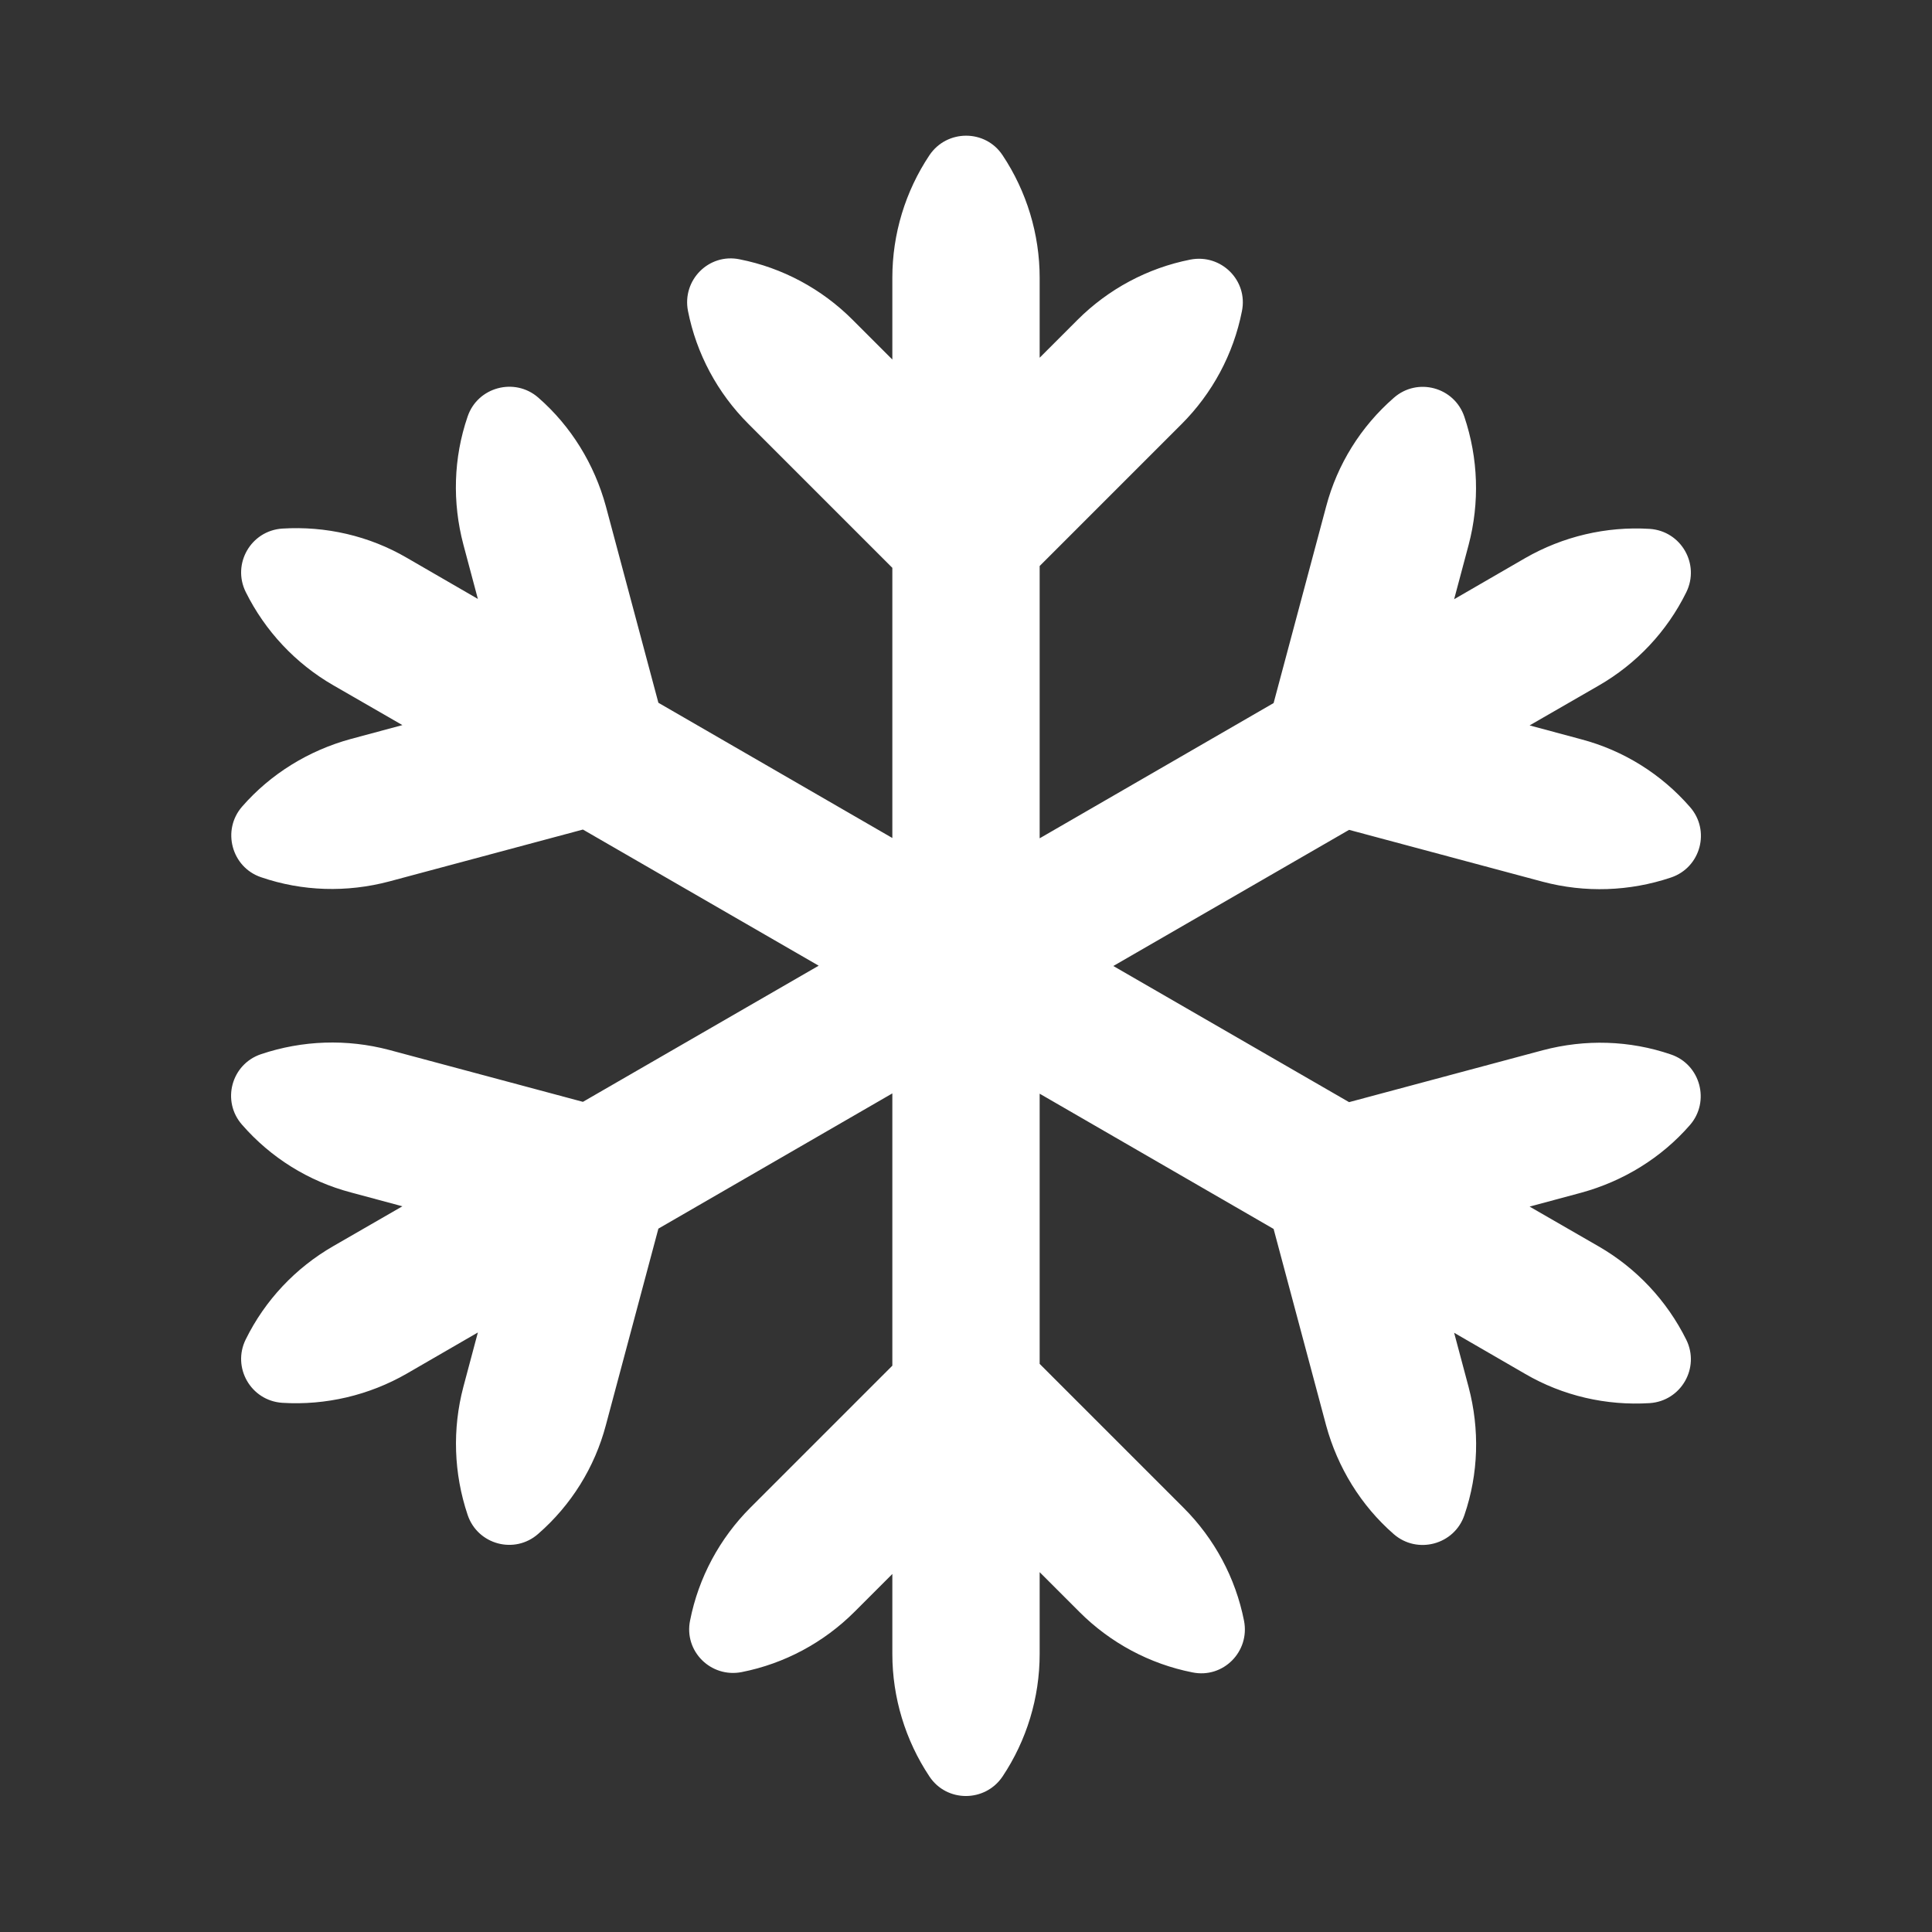 <?xml version="1.0" encoding="UTF-8"?>
<svg id="Layer_2" data-name="Layer 2" xmlns="http://www.w3.org/2000/svg" viewBox="0 0 64 64">
  <rect x="0" y="0" width="64" height="64" fill="#333333" stroke="none"/>
  <defs>
    <style>
      .cls-1 {
        fill: #fff;
      }

      .cls-2 {
        fill: #1a1a1a;
        opacity: 0;
      }
    </style>
  </defs>
  <g id="Layer_3" data-name="Layer 3">
    <g>
      <rect class="cls-2" width="64" height="64"/>
      <path class="cls-1" d="M8.65,34.92h0c1.37-.46,2.84-.51,4.24-.14l6.42,1.72,7.81-4.51-7.81-4.51-6.42,1.72c-1.4,.37-2.87,.33-4.24-.14h0c-.98-.33-1.31-1.56-.63-2.34,.95-1.09,2.21-1.86,3.6-2.24l1.71-.46-2.29-1.32c-1.25-.72-2.26-1.8-2.9-3.09-.46-.93,.17-2.03,1.21-2.1,1.44-.09,2.88,.24,4.13,.97l2.35,1.36-.48-1.8c-.37-1.4-.33-2.87,.14-4.24h0c.33-.98,1.56-1.31,2.34-.63h0c1.09,.95,1.86,2.21,2.24,3.6l1.74,6.51,7.75,4.48v-8.95s-4.77-4.77-4.77-4.77c-1.02-1.02-1.72-2.32-2-3.74h0c-.2-1.02,.69-1.92,1.71-1.71h0c1.42,.28,2.72,.98,3.74,2l1.32,1.32v-2.71c0-1.45,.43-2.86,1.23-4.06,.58-.86,1.85-.86,2.42,0,.8,1.2,1.23,2.62,1.23,4.06v2.65s1.25-1.25,1.25-1.25c1.02-1.02,2.32-1.72,3.74-2,1.02-.2,1.92,.69,1.71,1.71h0c-.28,1.42-.98,2.72-2,3.74l-4.7,4.7v9.02s7.75-4.48,7.75-4.48l1.74-6.51c.37-1.4,1.15-2.65,2.24-3.6h0c.78-.69,2.01-.36,2.34,.63h0c.46,1.37,.51,2.84,.14,4.24l-.48,1.8,2.35-1.36c1.25-.72,2.69-1.06,4.13-.97,1.04,.07,1.67,1.17,1.21,2.1-.64,1.3-1.65,2.37-2.9,3.09l-2.29,1.32,1.71,.46c1.4,.37,2.65,1.15,3.6,2.24,.69,.78,.36,2.01-.63,2.34h0c-1.37,.46-2.84,.51-4.24,.14l-6.42-1.72-7.81,4.51,7.81,4.51,6.42-1.72c1.4-.37,2.87-.33,4.24,.14h0c.98,.33,1.31,1.56,.63,2.34h0c-.95,1.09-2.21,1.86-3.6,2.24l-1.71,.46,2.29,1.32c1.25,.72,2.26,1.8,2.9,3.09,.46,.93-.17,2.03-1.21,2.1-1.44,.09-2.88-.24-4.13-.97l-2.35-1.36,.48,1.8c.37,1.4,.33,2.87-.14,4.24h0c-.33,.98-1.56,1.31-2.34,.63h0c-1.09-.95-1.86-2.21-2.24-3.6l-1.74-6.51-7.75-4.48v8.95s4.77,4.77,4.77,4.77c1.02,1.02,1.72,2.32,2,3.74h0c.2,1.02-.69,1.92-1.71,1.71h0c-1.42-.28-2.72-.98-3.74-2l-1.32-1.32v2.71c0,1.45-.43,2.86-1.23,4.06-.58,.86-1.85,.86-2.42,0-.8-1.2-1.23-2.62-1.23-4.06v-2.65s-1.25,1.25-1.25,1.25c-1.02,1.02-2.32,1.72-3.74,2h0c-1.02,.2-1.92-.69-1.71-1.71h0c.28-1.42,.98-2.72,2-3.74l4.7-4.7v-9.02s-7.75,4.48-7.75,4.48l-1.74,6.51c-.37,1.4-1.15,2.65-2.24,3.6h0c-.78,.69-2.01,.36-2.34-.63h0c-.46-1.37-.51-2.84-.14-4.24l.48-1.8-2.35,1.36c-1.25,.72-2.69,1.06-4.13,.97-1.04-.07-1.67-1.17-1.21-2.1,.64-1.3,1.65-2.37,2.9-3.09l2.29-1.32-1.71-.46c-1.4-.37-2.65-1.15-3.6-2.24h0c-.69-.78-.36-2.01,.63-2.34Z"/>
    </g>
  </g>
</svg>